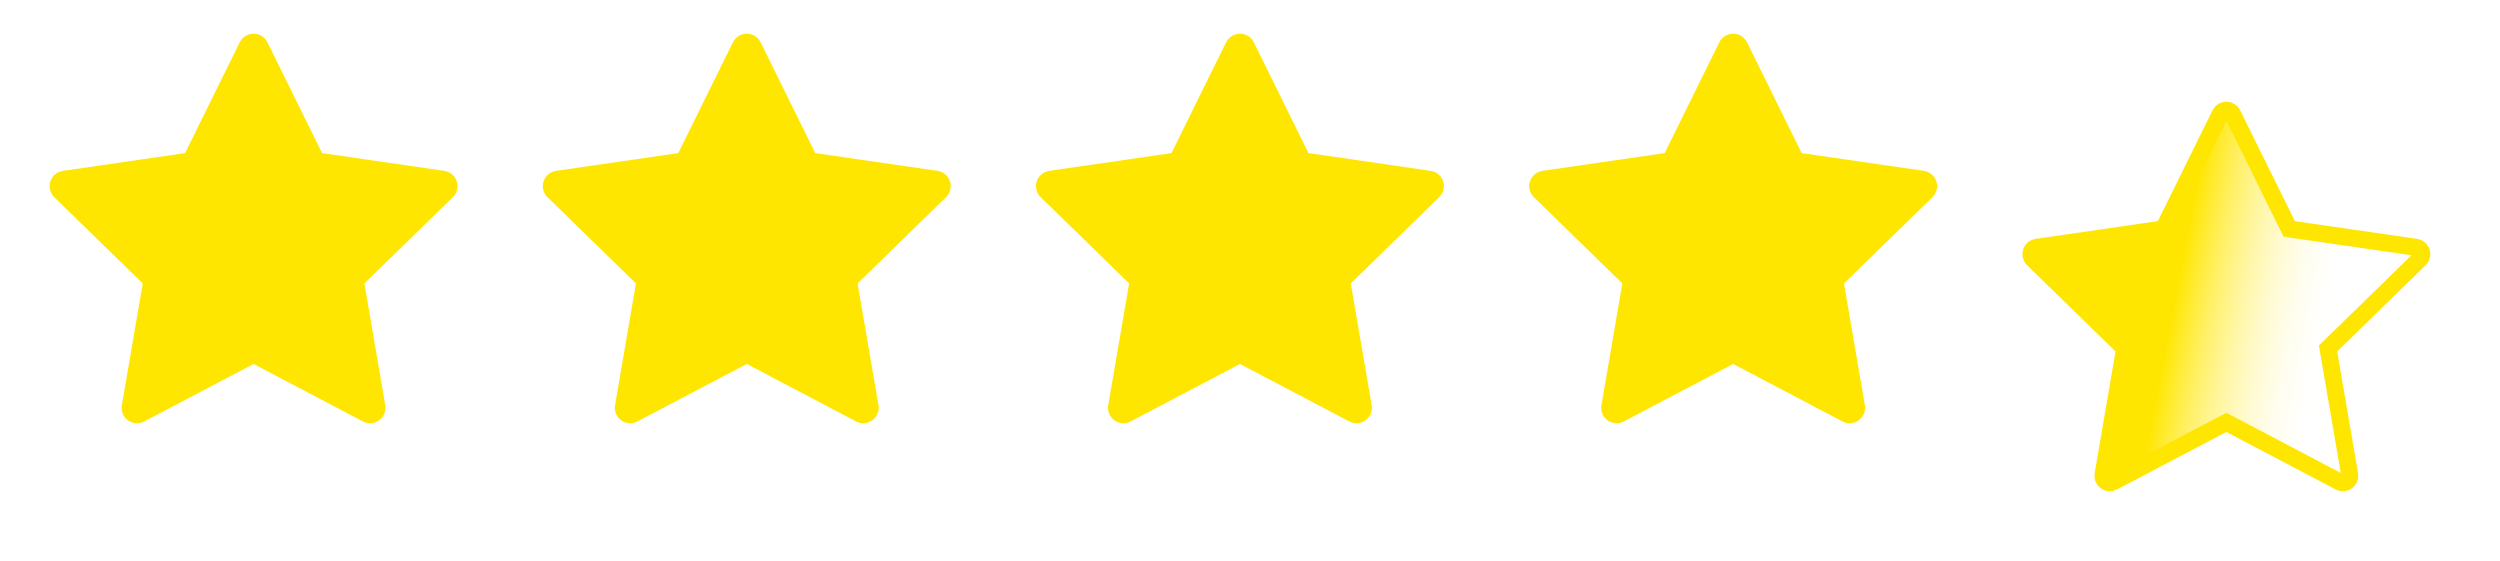 <svg width="147" height="33" viewBox="0 0 147 33" fill="none" xmlns="http://www.w3.org/2000/svg">
<path d="M26.127 10.047L18.937 9.002L15.723 2.485C15.635 2.307 15.49 2.162 15.312 2.075C14.864 1.854 14.321 2.038 14.097 2.485L10.883 9.002L3.692 10.047C3.494 10.075 3.312 10.169 3.174 10.31C3.006 10.483 2.914 10.715 2.917 10.955C2.92 11.196 3.018 11.425 3.191 11.593L8.393 16.665L7.164 23.828C7.135 23.994 7.154 24.166 7.217 24.322C7.281 24.479 7.387 24.614 7.524 24.714C7.661 24.813 7.823 24.872 7.991 24.884C8.16 24.896 8.329 24.861 8.478 24.782L14.91 21.401L21.341 24.782C21.517 24.875 21.721 24.907 21.916 24.872C22.409 24.788 22.74 24.32 22.655 23.828L21.426 16.665L26.629 11.593C26.77 11.454 26.864 11.273 26.892 11.075C26.968 10.579 26.623 10.12 26.127 10.047Z" fill="#FFE600"/>
<path d="M55.127 10.047L47.937 9.002L44.722 2.485C44.635 2.307 44.49 2.162 44.312 2.075C43.864 1.854 43.321 2.038 43.097 2.485L39.883 9.002L32.692 10.047C32.494 10.075 32.312 10.169 32.174 10.31C32.006 10.483 31.913 10.715 31.917 10.955C31.92 11.196 32.018 11.425 32.191 11.593L37.393 16.665L36.164 23.828C36.135 23.994 36.154 24.166 36.217 24.322C36.281 24.479 36.387 24.614 36.524 24.714C36.661 24.813 36.823 24.872 36.991 24.884C37.16 24.896 37.329 24.861 37.478 24.782L43.91 21.401L50.341 24.782C50.517 24.875 50.721 24.907 50.916 24.872C51.409 24.788 51.74 24.32 51.655 23.828L50.426 16.665L55.629 11.593C55.77 11.454 55.864 11.273 55.892 11.075C55.968 10.579 55.623 10.12 55.127 10.047Z" fill="#FFE600"/>
<path d="M84.127 10.047L76.937 9.002L73.722 2.485C73.635 2.307 73.49 2.162 73.312 2.075C72.864 1.854 72.321 2.038 72.097 2.485L68.882 9.002L61.692 10.047C61.494 10.075 61.312 10.169 61.174 10.31C61.006 10.483 60.913 10.715 60.917 10.955C60.92 11.196 61.018 11.425 61.191 11.593L66.393 16.665L65.164 23.828C65.135 23.994 65.154 24.166 65.217 24.322C65.281 24.479 65.387 24.614 65.524 24.714C65.661 24.813 65.823 24.872 65.991 24.884C66.16 24.896 66.329 24.861 66.478 24.782L72.91 21.401L79.341 24.782C79.517 24.875 79.721 24.907 79.916 24.872C80.409 24.788 80.74 24.32 80.655 23.828L79.426 16.665L84.629 11.593C84.77 11.454 84.864 11.273 84.892 11.075C84.969 10.579 84.623 10.12 84.127 10.047Z" fill="#FFE600"/>
<path d="M113.127 10.047L105.937 9.002L102.722 2.485C102.635 2.307 102.49 2.162 102.312 2.075C101.864 1.854 101.321 2.038 101.097 2.485L97.882 9.002L90.692 10.047C90.494 10.075 90.312 10.169 90.174 10.31C90.006 10.483 89.913 10.715 89.917 10.955C89.92 11.196 90.018 11.425 90.191 11.593L95.393 16.665L94.164 23.828C94.135 23.994 94.154 24.166 94.217 24.322C94.281 24.479 94.387 24.614 94.524 24.714C94.661 24.813 94.823 24.872 94.991 24.884C95.16 24.896 95.329 24.861 95.478 24.782L101.91 21.401L108.341 24.782C108.517 24.875 108.721 24.907 108.916 24.872C109.409 24.788 109.74 24.32 109.655 23.828L108.426 16.665L113.629 11.593C113.77 11.454 113.864 11.273 113.892 11.075C113.968 10.579 113.623 10.12 113.127 10.047Z" fill="#FFE600"/>
<g filter="url(#filter0_d_304_268)">
<path d="M134.488 9.223L134.605 9.459L134.865 9.497L142.054 10.541C142.054 10.541 142.054 10.541 142.054 10.541C142.281 10.575 142.431 10.783 142.398 10.999L142.398 10.999L142.397 11.004C142.385 11.091 142.343 11.172 142.279 11.236C142.279 11.236 142.279 11.236 142.279 11.236L137.077 16.307L136.889 16.491L136.933 16.75L138.162 23.912L138.163 23.913C138.2 24.132 138.053 24.341 137.831 24.38L137.83 24.38C137.742 24.395 137.651 24.381 137.576 24.34L137.574 24.339L131.142 20.958L130.91 20.836L130.677 20.958L124.245 24.339L124.245 24.34C124.178 24.375 124.102 24.391 124.027 24.386C123.951 24.38 123.879 24.354 123.818 24.309C123.757 24.265 123.709 24.204 123.681 24.134C123.652 24.064 123.644 23.987 123.657 23.913L123.657 23.912L124.886 16.75L124.93 16.491L124.742 16.307L119.54 11.235L119.54 11.235C119.462 11.16 119.418 11.057 119.417 10.949C119.415 10.841 119.457 10.737 119.531 10.659C119.595 10.595 119.676 10.554 119.763 10.542L119.764 10.542L126.954 9.497L127.215 9.459L127.331 9.223L130.544 2.709C130.544 2.709 130.544 2.708 130.545 2.708C130.646 2.506 130.892 2.425 131.09 2.523L131.091 2.523C131.17 2.562 131.235 2.627 131.274 2.706L131.274 2.707L134.488 9.223Z" fill="url(#paint0_linear_304_268)" stroke="#FFE600"/>
</g>
<defs>
<filter id="filter0_d_304_268" x="112.41" y="0.047" width="37" height="37" filterUnits="userSpaceOnUse" color-interpolation-filters="sRGB">
<feFlood flood-opacity="0" result="BackgroundImageFix"/>
<feColorMatrix in="SourceAlpha" type="matrix" values="0 0 0 0 0 0 0 0 0 0 0 0 0 0 0 0 0 0 127 0" result="hardAlpha"/>
<feOffset dy="4"/>
<feGaussianBlur stdDeviation="2"/>
<feComposite in2="hardAlpha" operator="out"/>
<feColorMatrix type="matrix" values="0 0 0 0 0 0 0 0 0 0 0 0 0 0 0 0 0 0 0.25 0"/>
<feBlend mode="normal" in2="BackgroundImageFix" result="effect1_dropShadow_304_268"/>
<feBlend mode="normal" in="SourceGraphic" in2="effect1_dropShadow_304_268" result="shape"/>
</filter>
<linearGradient id="paint0_linear_304_268" x1="122.417" y1="13.434" x2="142.903" y2="17.35" gradientUnits="userSpaceOnUse">
<stop offset="0.258" stop-color="#FFE600"/>
<stop offset="0.719" stop-color="white" stop-opacity="0"/>
</linearGradient>
</defs>
</svg>

